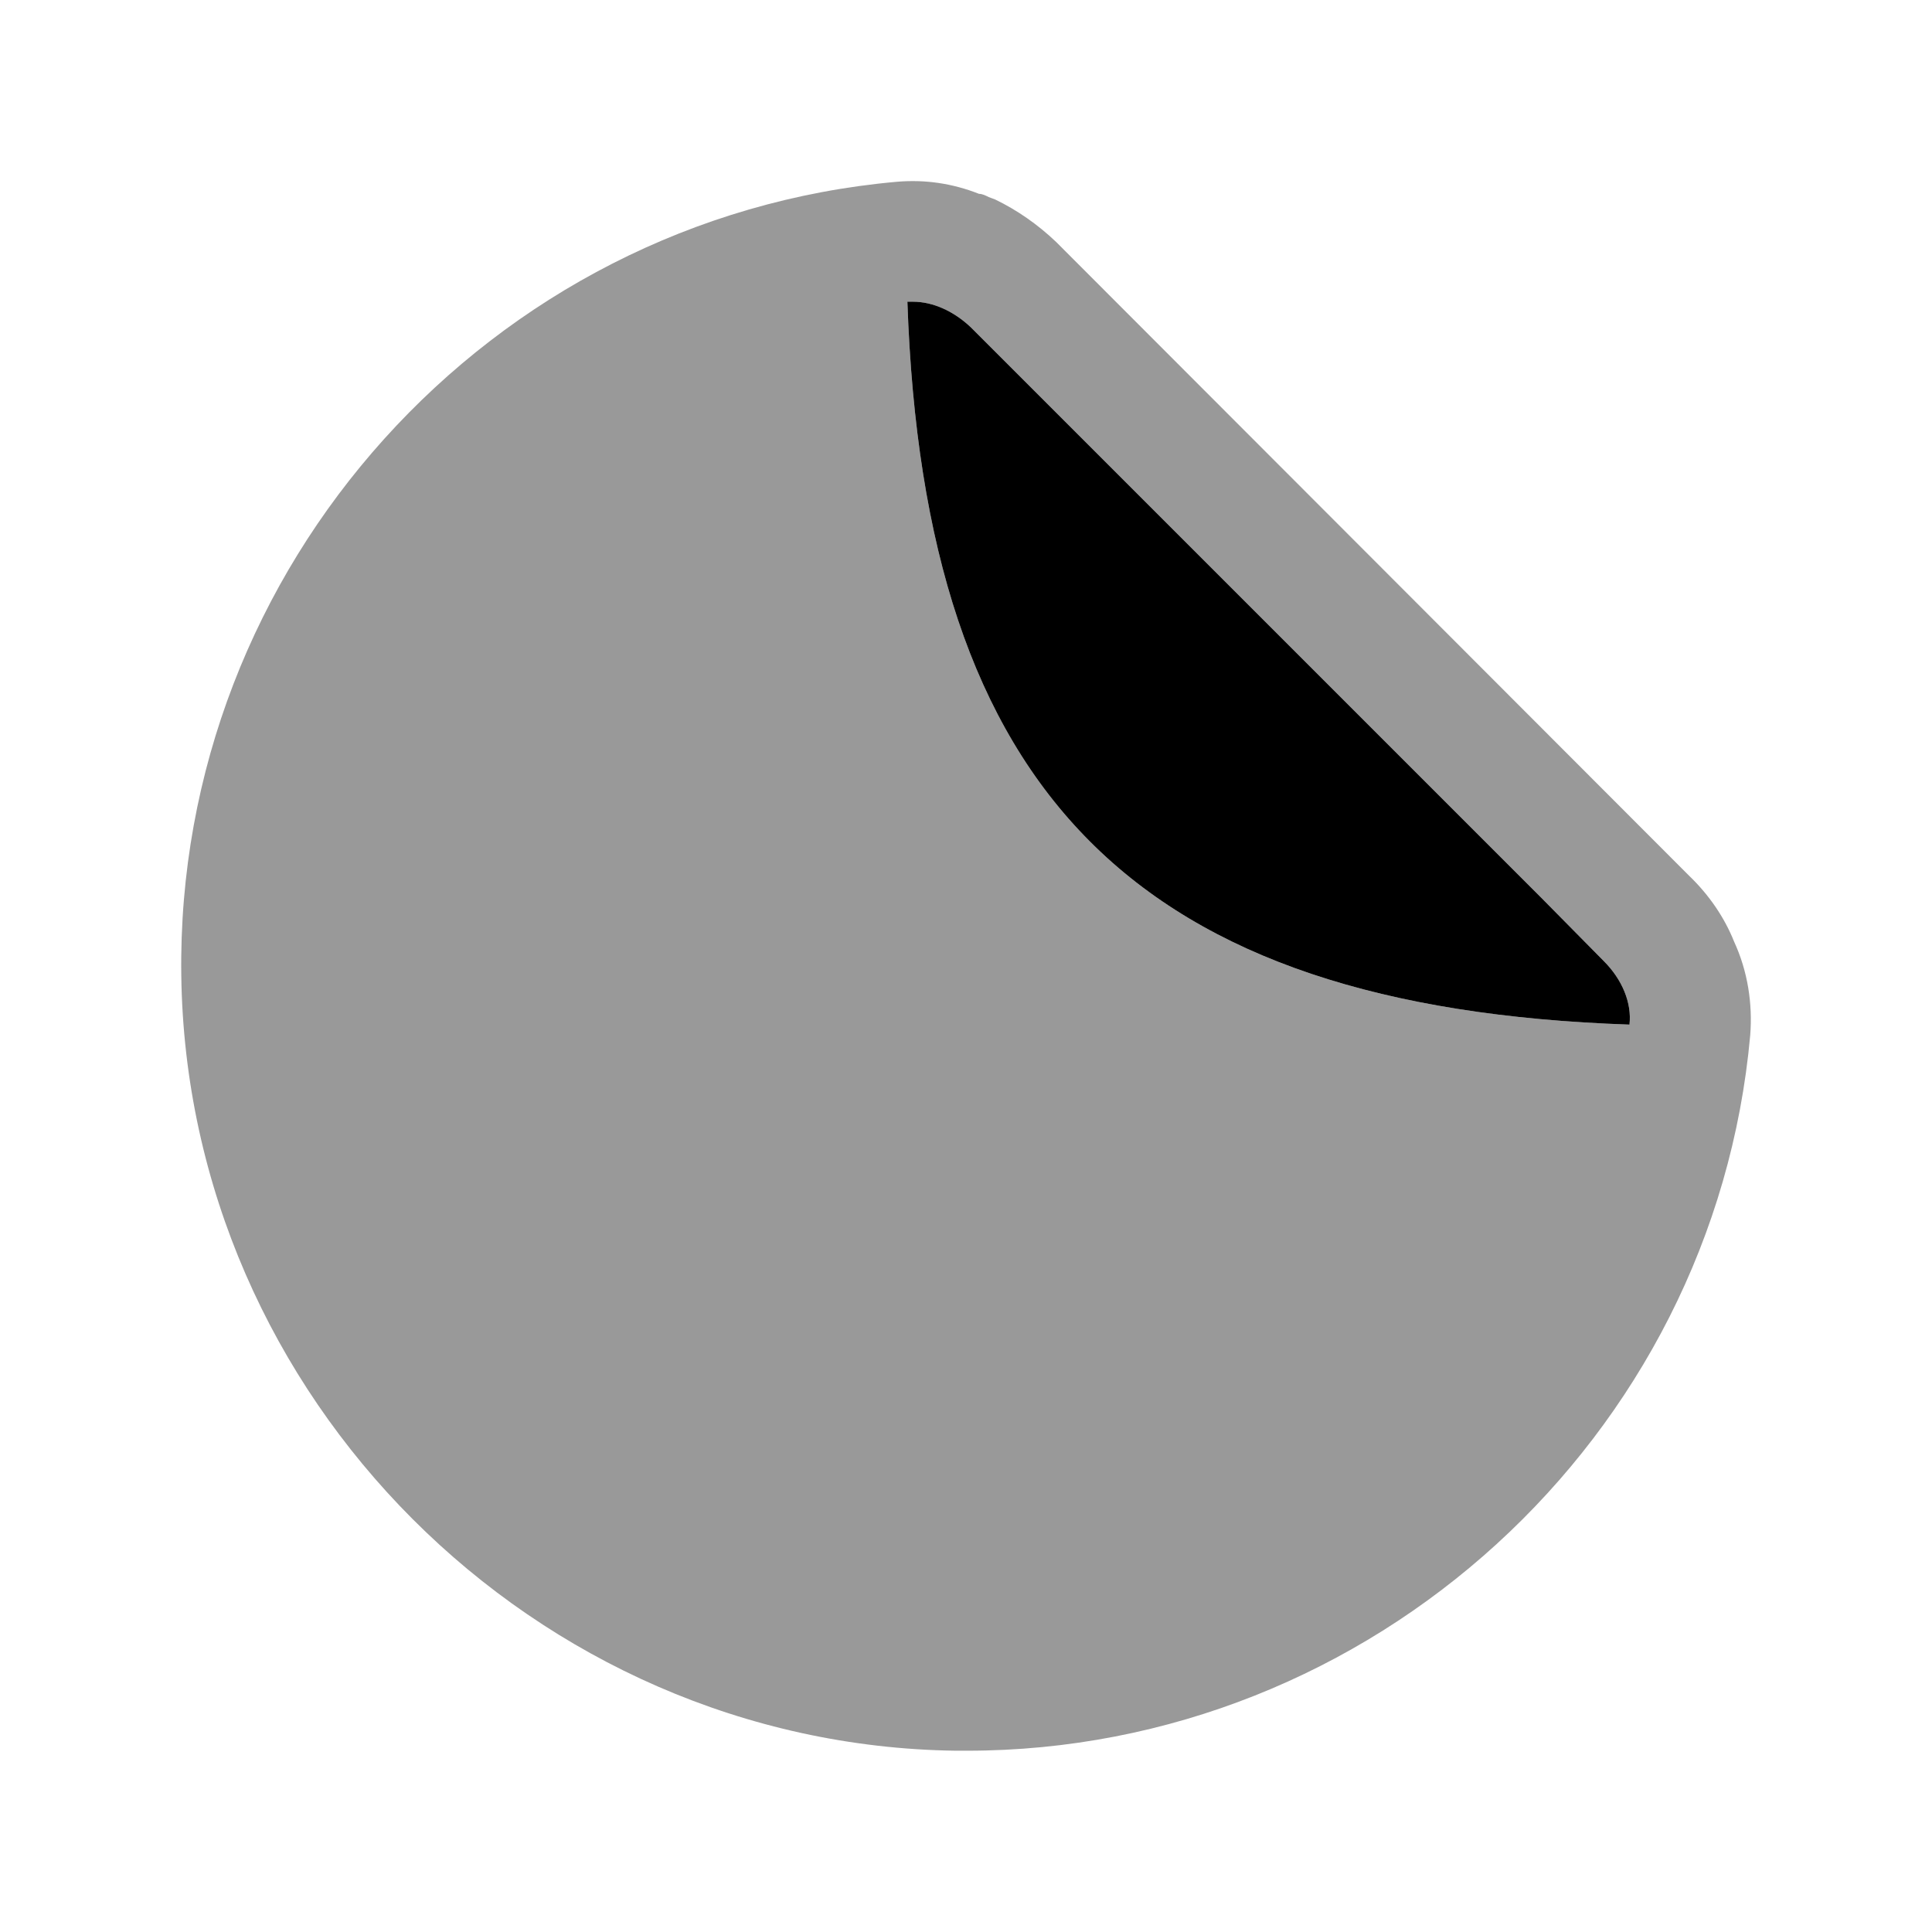 <svg width="24" height="24" viewBox="0 0 24 24" fill="none" xmlns="http://www.w3.org/2000/svg">
<path opacity="0.4" fill-rule="evenodd" clip-rule="evenodd" d="M11.272 3.748H11.342C11.592 3.748 11.852 3.868 12.062 4.068L19.142 11.148L19.922 11.938C20.152 12.168 20.272 12.458 20.242 12.728C14.122 12.518 11.482 9.868 11.272 3.748ZM21.542 11.698C21.422 11.398 21.232 11.118 20.982 10.878L13.122 3.008C12.892 2.788 12.632 2.608 12.362 2.478C12.332 2.468 12.312 2.458 12.282 2.448C12.242 2.428 12.202 2.408 12.162 2.408C11.832 2.278 11.492 2.228 11.142 2.258C6.082 2.708 2.182 7.038 2.252 12.118C2.322 17.358 6.642 21.678 11.872 21.748H12.012C17.032 21.748 21.292 17.868 21.742 12.858C21.772 12.468 21.712 12.068 21.542 11.698Z" fill="black"/>
<path fill-rule="evenodd" clip-rule="evenodd" d="M11.272 3.748H11.342C11.592 3.748 11.852 3.868 12.062 4.068L19.142 11.148L19.922 11.938C20.152 12.168 20.272 12.458 20.242 12.728C14.122 12.518 11.482 9.868 11.272 3.748Z" fill="black"/>
</svg>